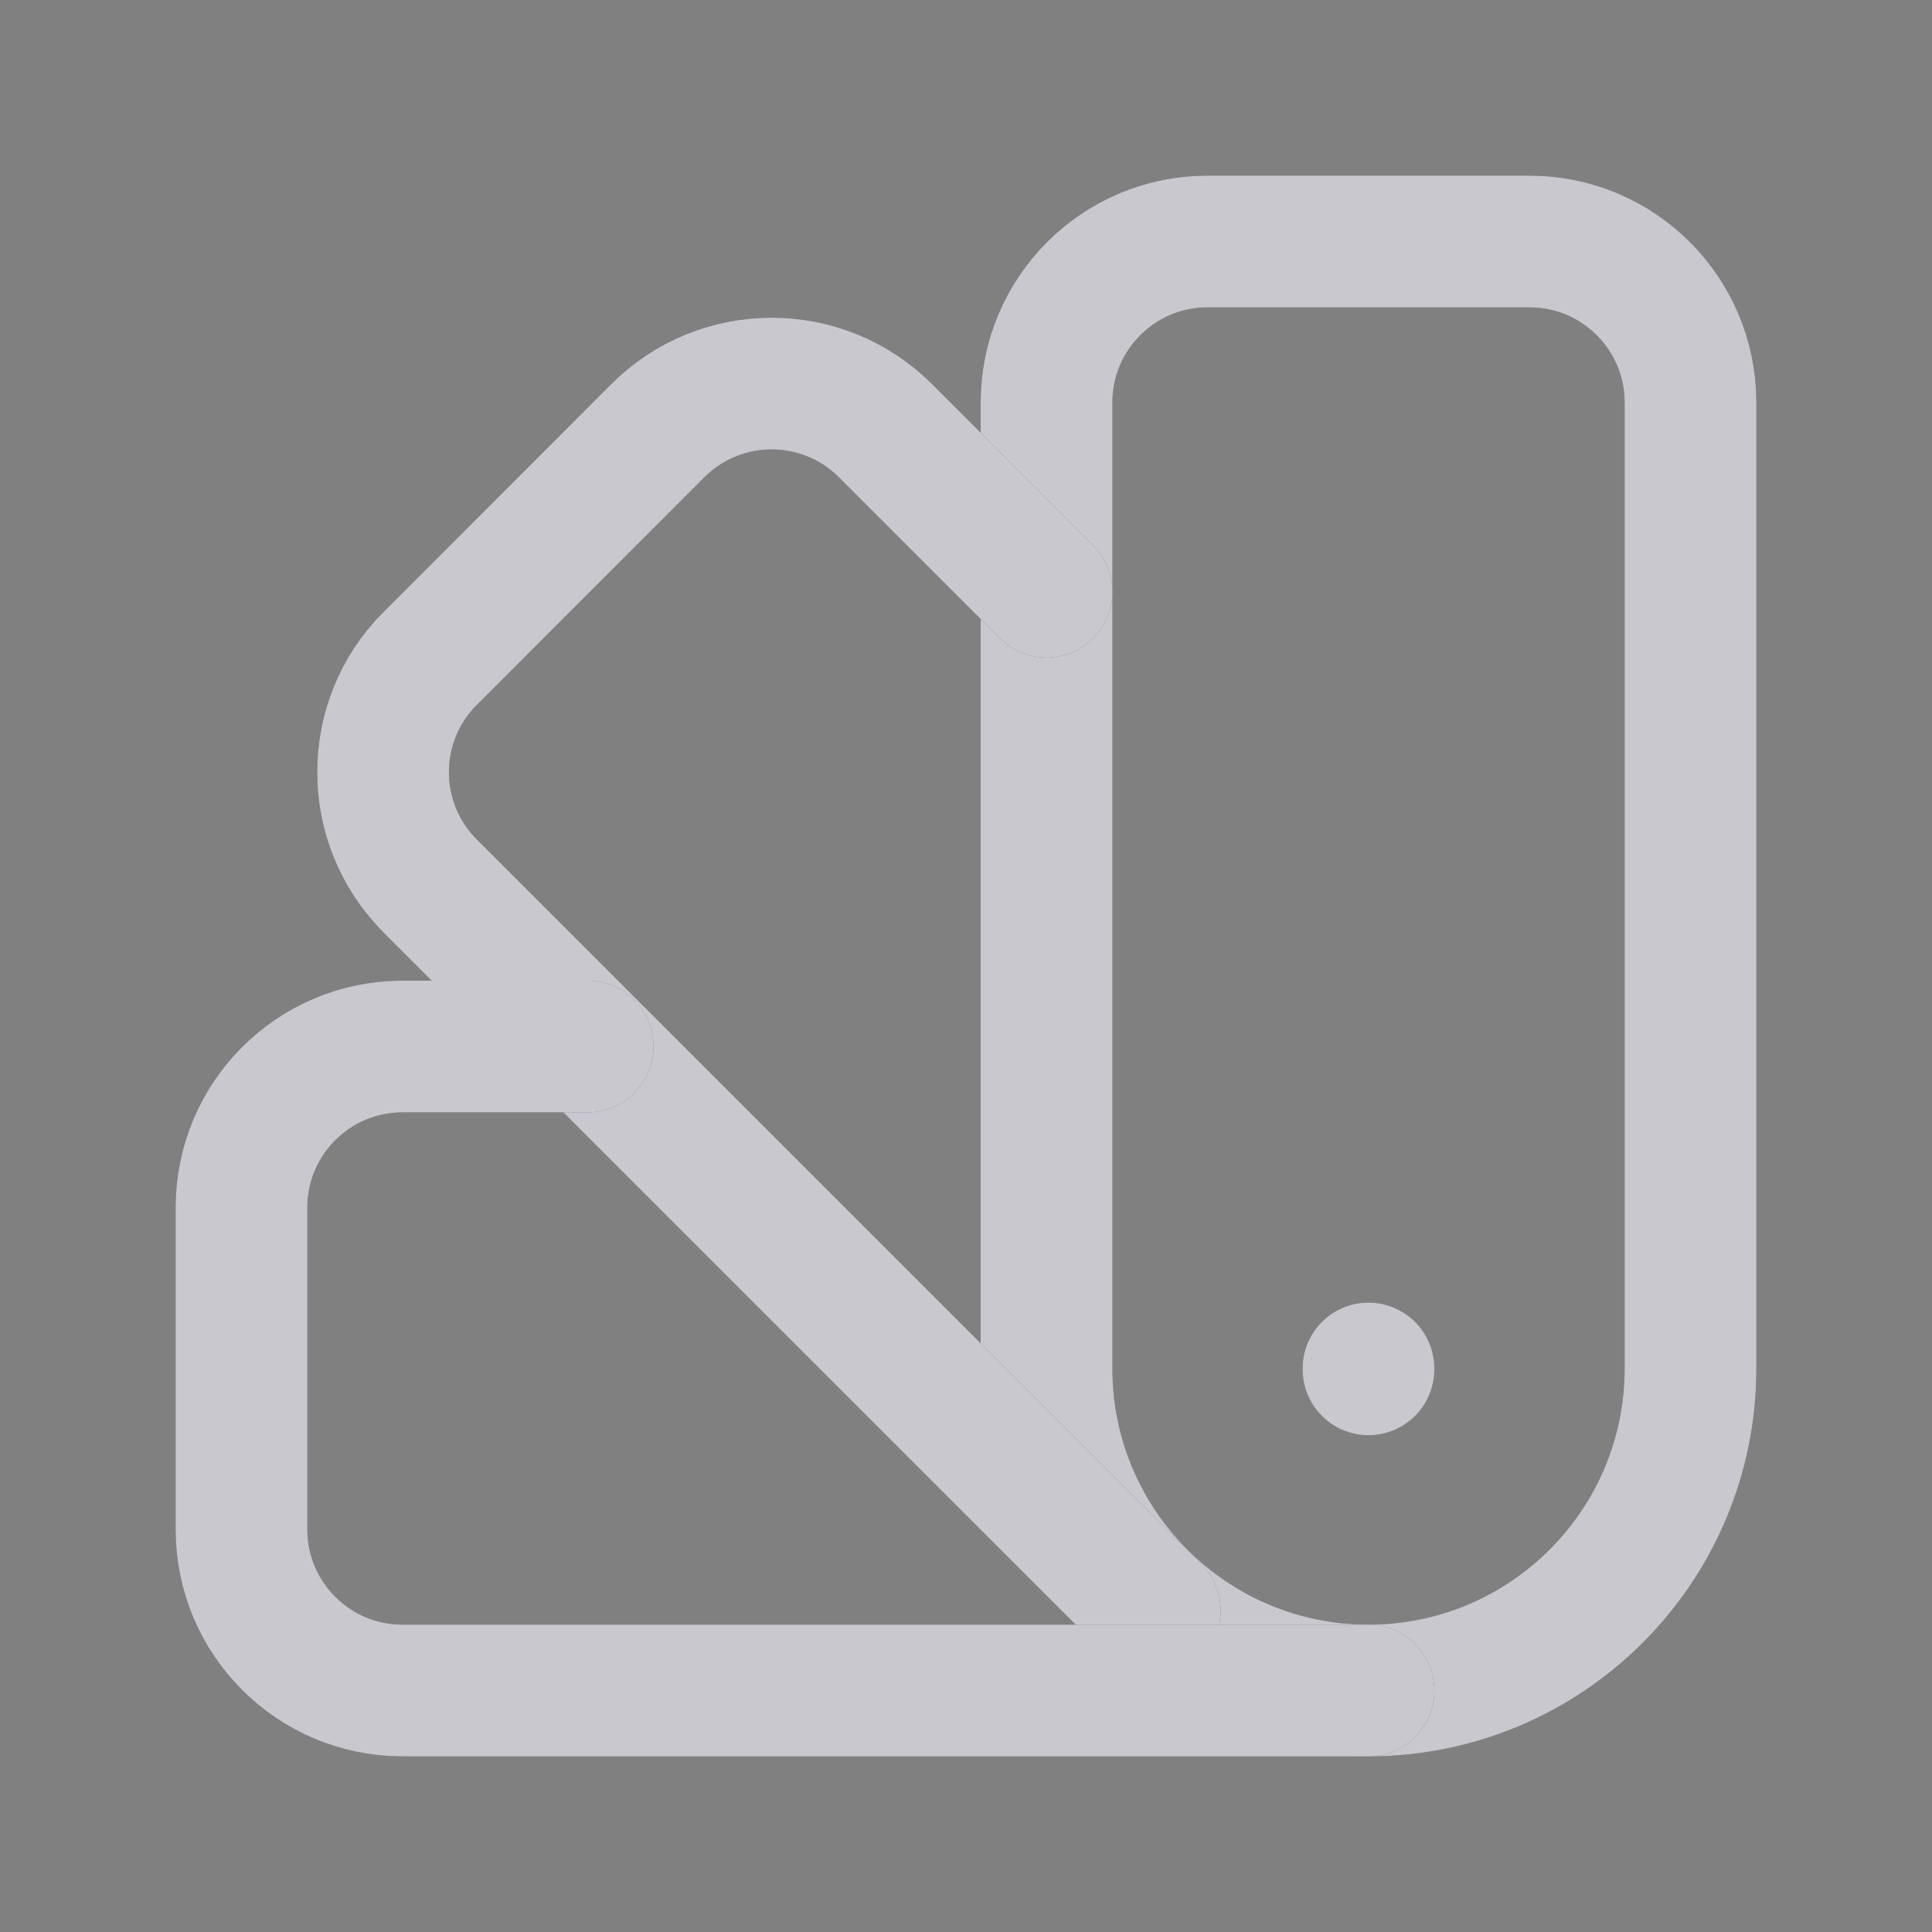 <svg width="22" height="22" viewBox="0 0 22 22" fill="none" xmlns="http://www.w3.org/2000/svg">
<rect x="0" y="0" width="22" height="22" fill="#808080" stroke="none"/>
<g id="color-swatch">
<g id="Path">
<path d="M17.417 2.75H13.75C12.737 2.75 11.917 3.571 11.917 4.583V15.583C11.917 17.608 13.558 19.25 15.583 19.25C17.608 19.25 19.25 17.608 19.25 15.583V4.583C19.25 3.571 18.429 2.75 17.417 2.75" stroke="#4B465C" stroke-width="1.5" stroke-linecap="round" stroke-linejoin="round"/>
<path d="M17.417 2.75H13.75C12.737 2.75 11.917 3.571 11.917 4.583V15.583C11.917 17.608 13.558 19.25 15.583 19.25C17.608 19.25 19.25 17.608 19.25 15.583V4.583C19.25 3.571 18.429 2.75 17.417 2.75" stroke="white" stroke-opacity="0.7" stroke-width="1.5" stroke-linecap="round" stroke-linejoin="round"/>
</g>
<g id="Path_2">
<path d="M11.917 6.738L10.083 4.904C9.367 4.189 8.207 4.189 7.491 4.904L4.899 7.497C4.183 8.212 4.183 9.373 4.899 10.089L13.149 18.339" stroke="#4B465C" stroke-width="1.5" stroke-linecap="round" stroke-linejoin="round"/>
<path d="M11.917 6.738L10.083 4.904C9.367 4.189 8.207 4.189 7.491 4.904L4.899 7.497C4.183 8.212 4.183 9.373 4.899 10.089L13.149 18.339" stroke="white" stroke-opacity="0.7" stroke-width="1.5" stroke-linecap="round" stroke-linejoin="round"/>
</g>
<g id="Path_3">
<path d="M6.692 11.917H4.583C3.571 11.917 2.75 12.737 2.75 13.75V17.417C2.75 18.429 3.571 19.25 4.583 19.25H15.583" stroke="#4B465C" stroke-width="1.5" stroke-linecap="round" stroke-linejoin="round"/>
<path d="M6.692 11.917H4.583C3.571 11.917 2.75 12.737 2.75 13.75V17.417C2.75 18.429 3.571 19.25 4.583 19.25H15.583" stroke="white" stroke-opacity="0.7" stroke-width="1.5" stroke-linecap="round" stroke-linejoin="round"/>
</g>
<g id="Path_4">
<path d="M15.583 15.583V15.593" stroke="#4B465C" stroke-width="1.5" stroke-linecap="round" stroke-linejoin="round"/>
<path d="M15.583 15.583V15.593" stroke="white" stroke-opacity="0.7" stroke-width="1.5" stroke-linecap="round" stroke-linejoin="round"/>
</g>
</g>
</svg>
